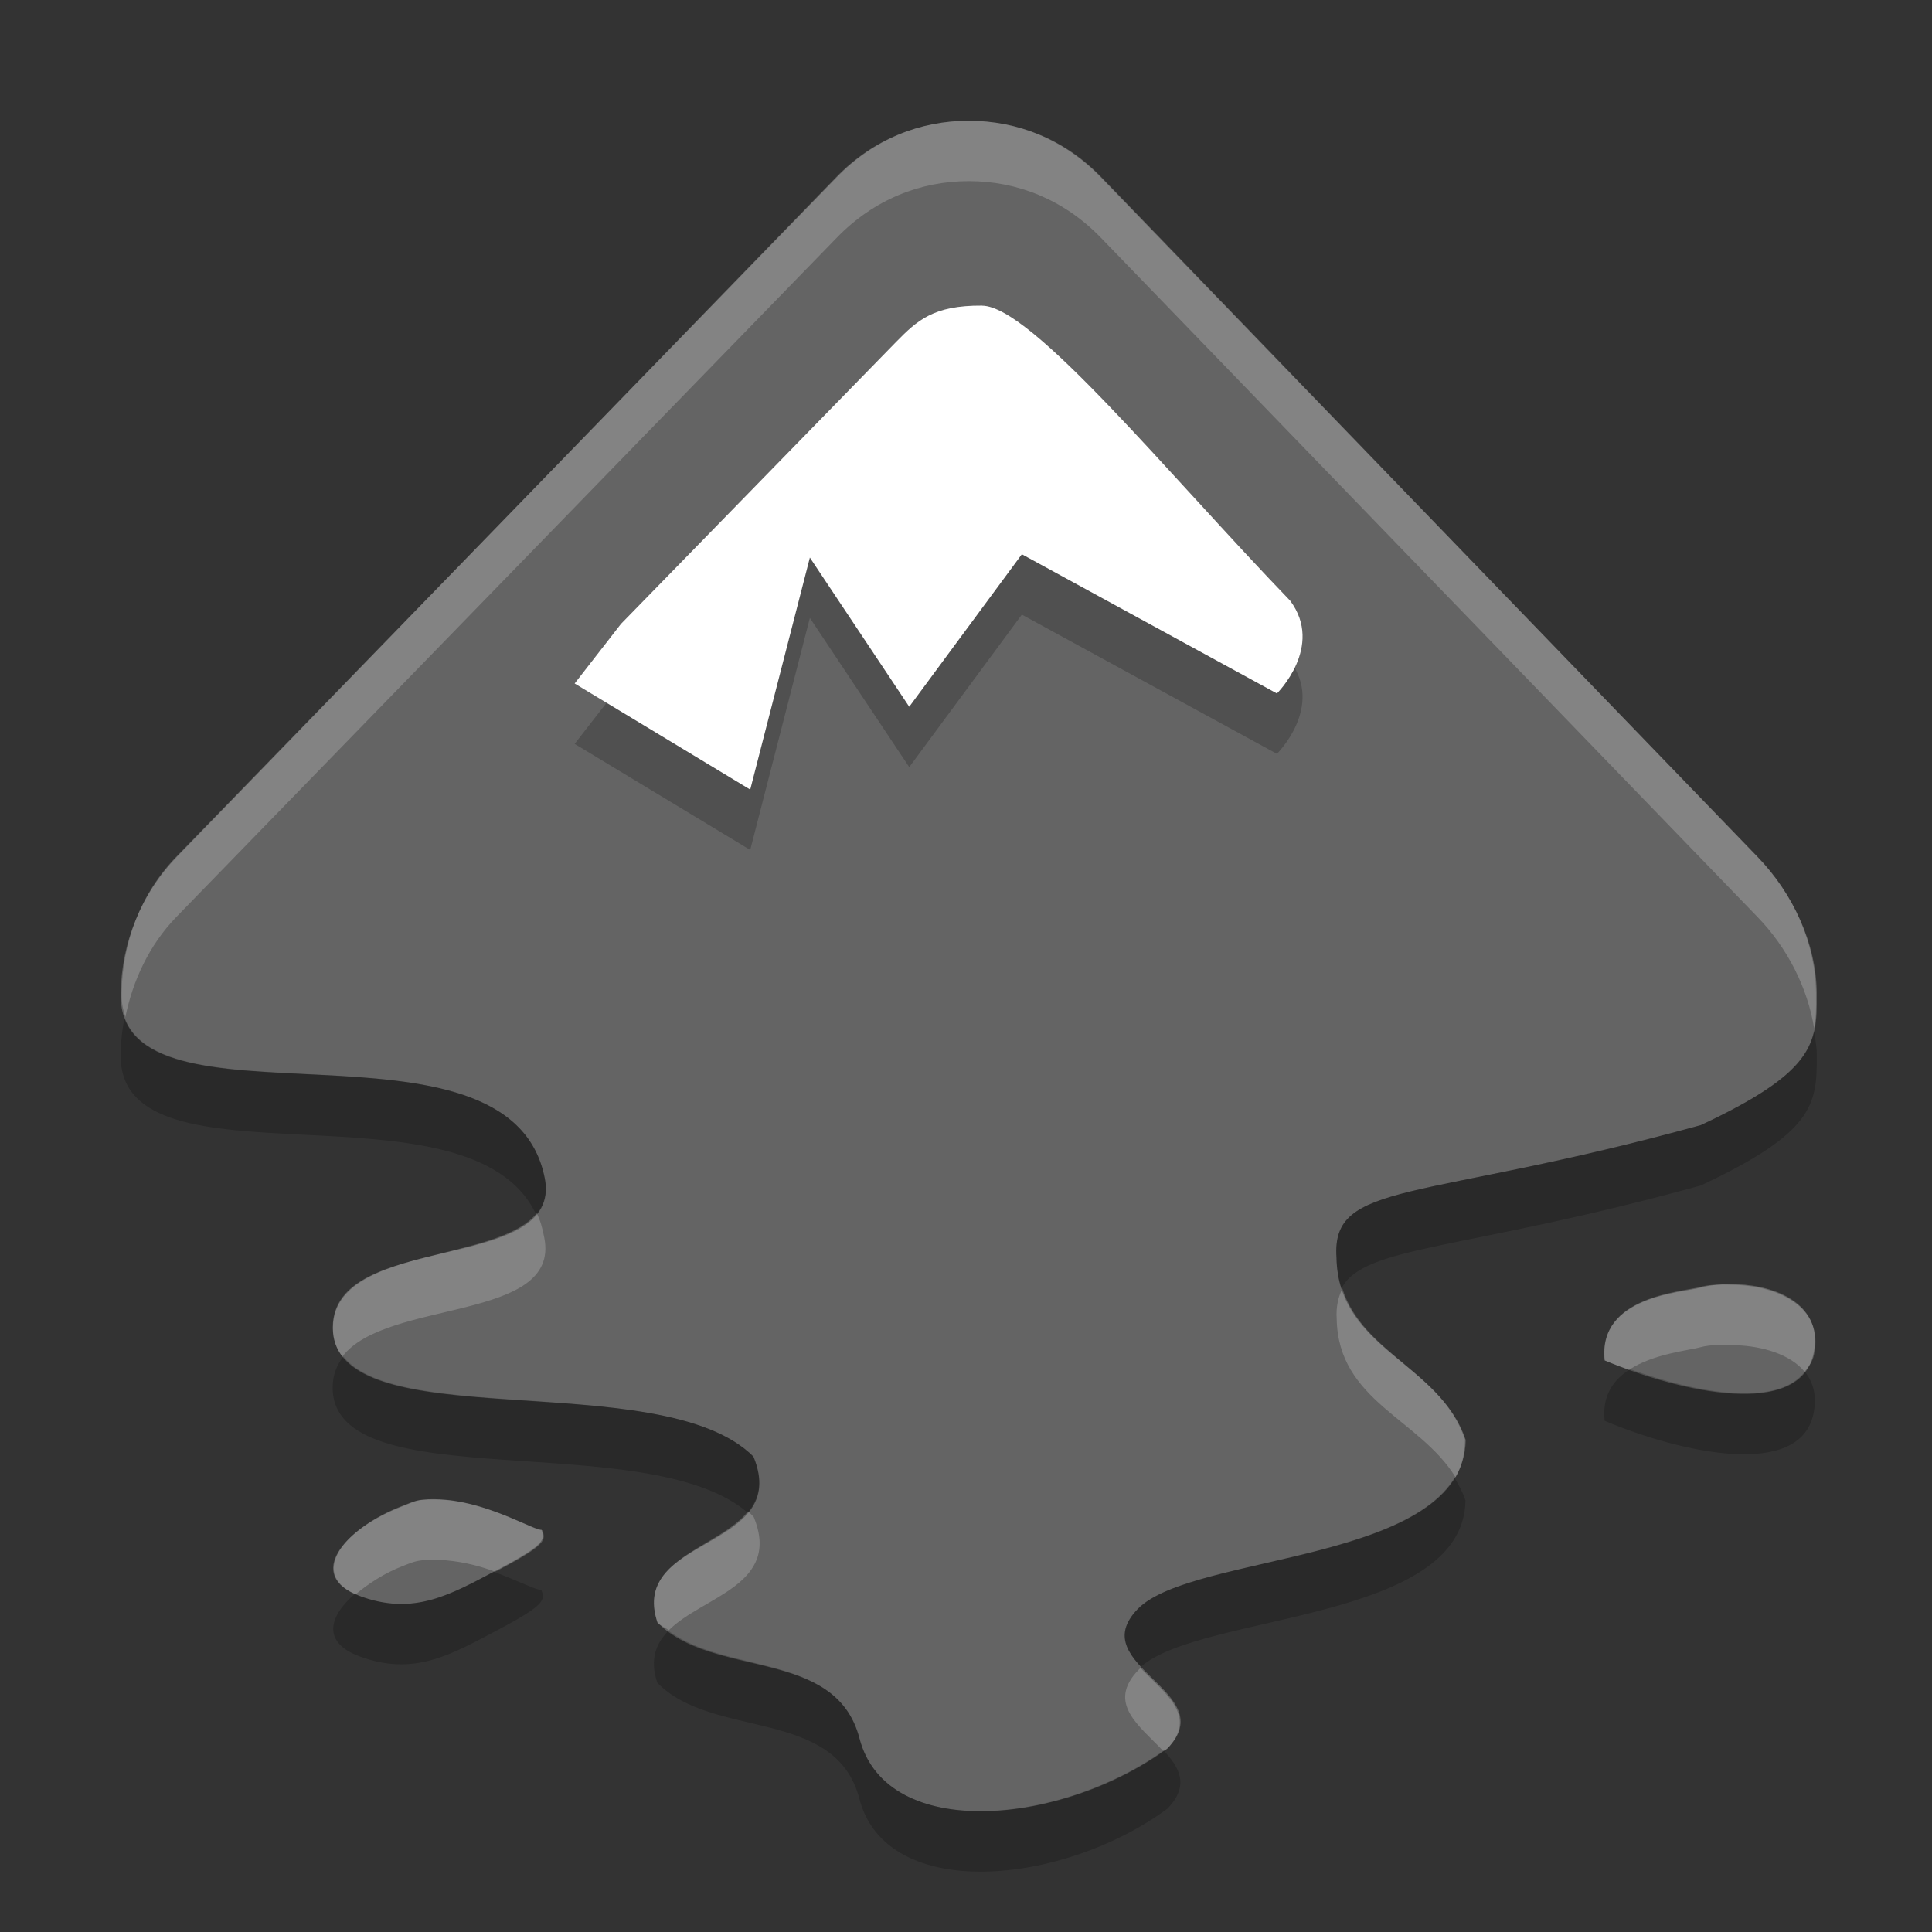 <?xml version="1.0" encoding="UTF-8" standalone="no"?>
<svg xmlns="http://www.w3.org/2000/svg" height="32" width="32" version="1">
 <rect width="100%" height="100%" fill="#333333" stroke="none"/>
 <path d="m16.046 2c-0.801 0-1.581 0.3-2.195 0.933l-10.918 11.255c-0.602 0.621-0.921 1.44-0.933 2.251-0 0.012 0 0.041 0 0.055-0 2.412 6.441 0.071 7.023 3.02 0.315 1.596-3.511 0.865-3.511 2.471 0 1.884 5.416 0.588 6.968 2.141 0.637 1.553-2.074 1.302-1.591 2.745 0.909 0.939 2.954 0.406 3.347 1.922 0.449 1.731 3.388 1.432 5.103 0.164 0.909-0.939-1.403-1.367-0.494-2.306 0.909-0.939 5.399-0.749 5.432-2.8-0.429-1.289-2.114-1.497-2.14-3.02-0.09-1.29 1.38-0.913 6.035-2.196 1.862-0.873 1.927-1.337 1.92-2.141-0-0.016 0-0.038 0-0.055-0.011-0.811-0.386-1.63-0.988-2.251l-10.863-11.255c-0.614-0.634-1.394-0.933-2.195-0.933zm12.729 19.271c-0.222-0.007-0.446 0.011-0.604 0.055-0.298 0.086-1.707 0.136-1.591 1.208 1.277 0.536 3.225 0.962 3.457-0.11 0.174-0.804-0.596-1.128-1.262-1.153zm-21.782 3.569c-0.124 0.014-0.208 0.064-0.329 0.11-0.969 0.369-1.618 1.144-0.713 1.482 0.905 0.339 1.511-0.019 2.304-0.439 0.793-0.42 0.771-0.497 0.713-0.659-0.11 0.022-0.831-0.427-1.591-0.494-0.127-0.011-0.26-0.014-0.384 0z" style="enable-background:new" fill-rule="evenodd" fill="#646464"/>
 <path opacity=".2" style="enable-background:new" fill-rule="evenodd" d="m16.266 6.063c0.825 0.007 3.086 2.797 5.103 4.886 0.567 0.759-0.219 1.537-0.219 1.537l-4.225-2.306-1.865 2.526-1.646-2.471-0.988 3.843-2.908-1.757 0.768-0.988 4.554-4.667c0.349-0.355 0.617-0.61 1.427-0.604z"/>
 <path d="m16.266 5.063c0.825 0.007 3.086 2.797 5.103 4.886 0.567 0.759-0.219 1.537-0.219 1.537l-4.225-2.306-1.865 2.526-1.646-2.471-0.988 3.843-2.908-1.757 0.768-0.988 4.554-4.667c0.349-0.355 0.617-0.61 1.427-0.604z" style="enable-background:new" fill-rule="evenodd" fill="#fff"/>
 <path opacity=".2" style="enable-background:new" d="m16.046 2c-0.801 0-1.574 0.304-2.188 0.938l-10.937 11.25c-0.602 0.621-0.894 1.439-0.906 2.25-0 0.012 0 0.049 0 0.062-0 0.128 0.028 0.241 0.062 0.344 0.123-0.602 0.393-1.19 0.844-1.656l10.938-11.25c0.614-0.634 1.386-0.938 2.188-0.938 0.801 0 1.574 0.304 2.188 0.938l10.875 11.25c0.499 0.515 0.829 1.174 0.938 1.844 0.034-0.17 0.033-0.33 0.031-0.531-0-0.016 0-0.045 0-0.062-0.011-0.811-0.367-1.629-0.969-2.25l-10.875-11.25c-0.614-0.634-1.386-0.938-2.187-0.938zm-7.156 18.094c-0.662 0.829-3.375 0.551-3.375 1.906 0 0.19 0.055 0.337 0.156 0.469 0.728-0.958 3.619-0.572 3.344-1.969-0.031-0.159-0.062-0.277-0.125-0.406zm19.875 1.188c-0.222-0.007-0.436-0.013-0.594 0.031-0.298 0.086-1.71 0.147-1.594 1.219 0.123 0.052 0.273 0.108 0.406 0.156 0.411-0.27 1.005-0.322 1.188-0.375 0.158-0.044 0.372-0.038 0.594-0.031 0.416 0.015 0.883 0.144 1.125 0.438 0.068-0.086 0.13-0.158 0.156-0.281 0.174-0.804-0.616-1.132-1.281-1.156zm-6.531 0.062c-0.066 0.132-0.108 0.301-0.094 0.5 0.023 1.361 1.376 1.655 1.969 2.625 0.105-0.179 0.153-0.394 0.156-0.625-0.375-1.127-1.686-1.422-2.031-2.5zm-15.25 3.5c-0.124 0.014-0.191 0.048-0.312 0.094-0.942 0.359-1.581 1.117-0.781 1.469 0.203-0.171 0.475-0.352 0.781-0.469 0.121-0.046 0.189-0.08 0.312-0.094 0.124-0.014 0.28-0.011 0.406 0 0.295 0.026 0.562 0.096 0.812 0.188 0.022-0.012 0.04-0.02 0.062-0.031 0.793-0.42 0.776-0.494 0.719-0.656-0.11 0.022-0.834-0.433-1.594-0.5-0.127-0.011-0.282-0.014-0.406 0zm5.406 0.188c-0.496 0.622-1.855 0.782-1.5 1.844 0.055 0.056 0.125 0.079 0.188 0.125 0.565-0.563 1.869-0.749 1.406-1.875-0.03-0.03-0.061-0.066-0.094-0.094zm6.5 2.594c-0.011 0.01-0.021 0.021-0.031 0.031-0.54 0.557 0.023 0.933 0.406 1.344 0.019-0.014 0.044-0.017 0.062-0.031 0.534-0.552-0.054-0.937-0.438-1.344z" fill-rule="evenodd" fill="#fff"/>
 <path opacity=".2" d="m2.064 16.85c-0.039 0.195-0.062 0.392-0.065 0.589-0 0.013 0 0.042 0 0.055-0 2.29 5.795 0.305 6.881 2.621 0.129-0.155 0.193-0.346 0.142-0.601-0.549-2.785-6.317-0.858-6.959-2.664zm27.982 0.226c-0.113 0.497-0.508 0.918-1.875 1.559-4.656 1.283-6.126 0.907-6.035 2.197 0.003 0.19 0.033 0.358 0.082 0.512 0.364-0.722 2.018-0.624 5.953-1.709 1.861-0.873 1.927-1.337 1.92-2.141v-0.055c-0.002-0.121-0.028-0.242-0.045-0.363zm-24.358 5.393c-0.111 0.139-0.178 0.307-0.178 0.515 0 1.85 5.216 0.642 6.873 2.069 0.186-0.225 0.267-0.508 0.095-0.926-1.39-1.392-5.872-0.504-6.79-1.658zm21.312 0.209c-0.27 0.169-0.468 0.43-0.422 0.855 1.277 0.536 3.225 0.963 3.457-0.109 0.065-0.298-0.001-0.53-0.142-0.705-0.459 0.598-1.798 0.353-2.893-0.041zm-2.91 1.799c-0.847 1.393-4.445 1.344-5.248 2.173-0.368 0.38-0.203 0.675 0.056 0.955 1.011-0.886 5.343-0.737 5.375-2.753-0.046-0.139-0.112-0.259-0.183-0.375zm-15.916 1.556c-0.753 0.4-1.351 0.725-2.225 0.399-0.027-0.01-0.04-0.025-0.065-0.036-0.439 0.371-0.554 0.804 0.065 1.036 0.905 0.338 1.511-0.02 2.305-0.44s0.77-0.496 0.713-0.658c-0.069 0.014-0.387-0.155-0.793-0.301zm2.898 0.977c-0.206 0.211-0.315 0.472-0.185 0.861 0.909 0.939 2.954 0.407 3.347 1.922 0.449 1.731 3.387 1.432 5.102 0.164 0.371-0.383 0.202-0.68-0.063-0.963-1.722 1.232-4.595 1.51-5.039-0.201-0.369-1.425-2.189-1.054-3.162-1.783z" style="enable-background:new" fill-rule="evenodd"/>
</svg>
